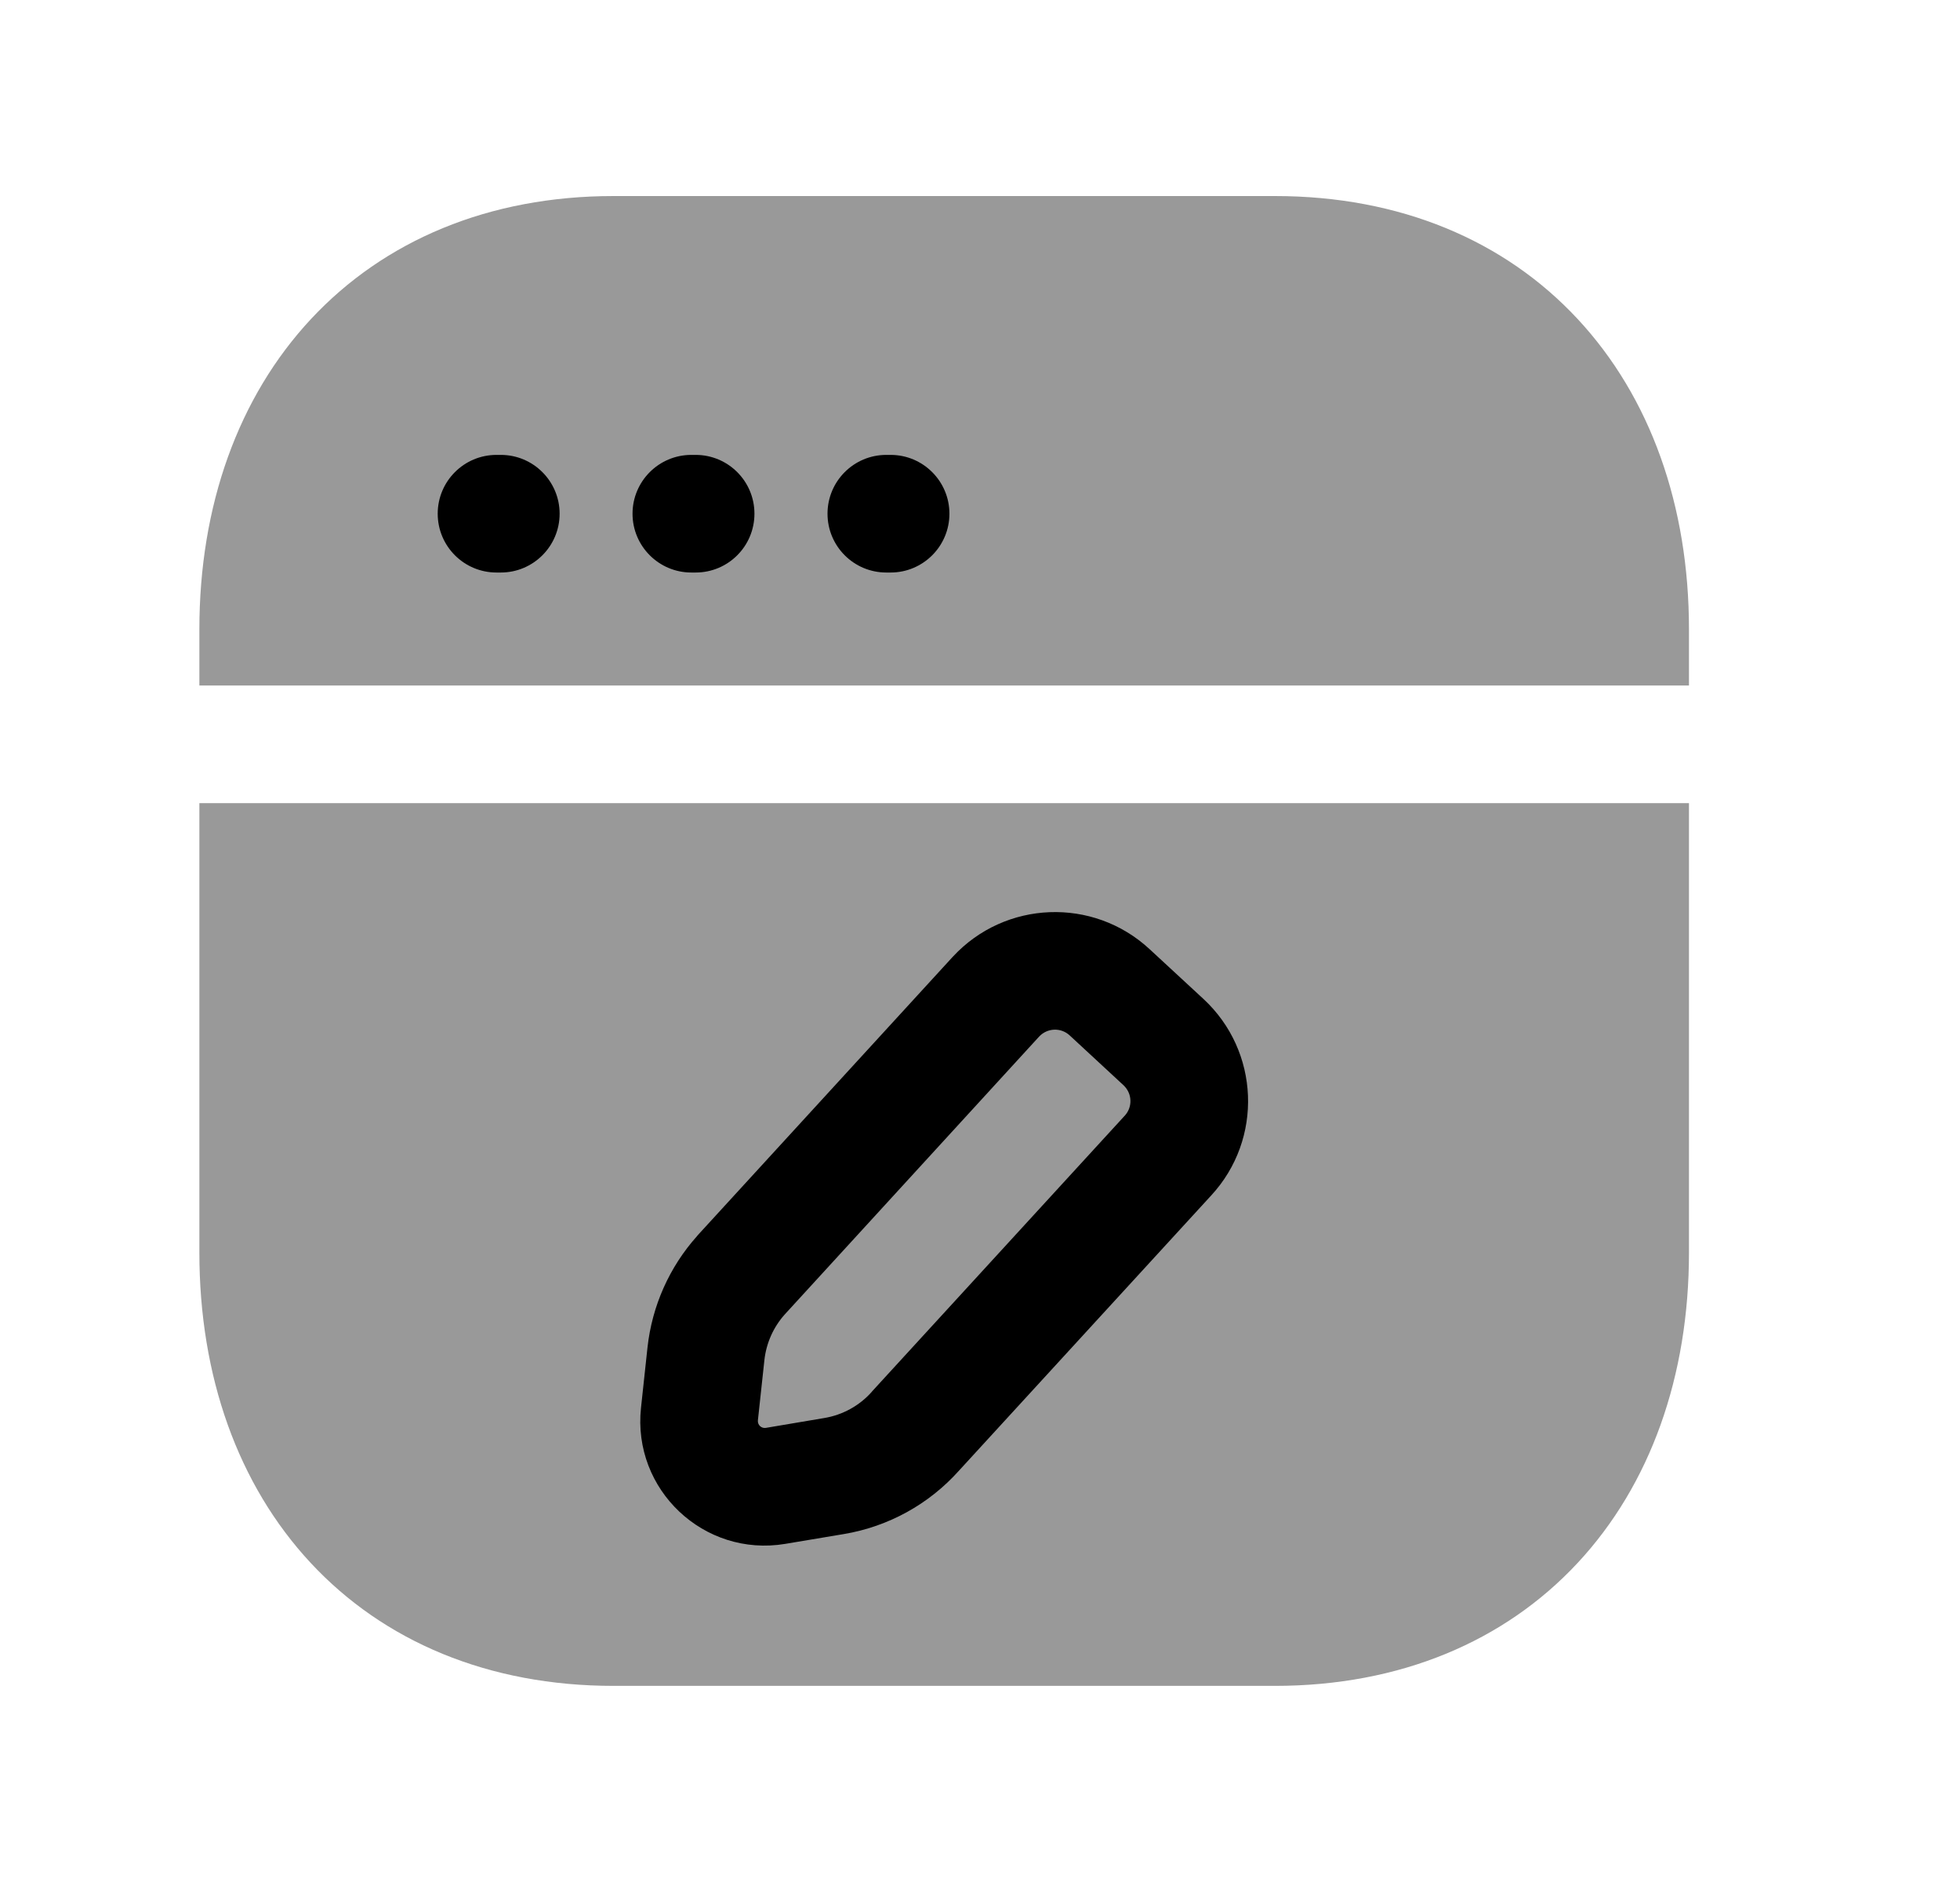 <svg width="25" height="24" viewBox="0 0 25 24" fill="none" xmlns="http://www.w3.org/2000/svg">
<g opacity="0.4">
<path fill-rule="evenodd" clip-rule="evenodd" d="M7.826 2.5C6.233 2.5 4.9 3.068 3.967 4.068C3.038 5.064 2.543 6.45 2.543 8.026V8.742H21.543V8.026C21.543 6.45 21.051 5.065 20.123 4.068C19.192 3.067 17.858 2.5 16.261 2.5H7.826Z" fill="black"/>
<path fill-rule="evenodd" clip-rule="evenodd" d="M2.543 15.973V10.242H21.543V15.973C21.543 17.549 21.051 18.934 20.123 19.931C19.191 20.932 17.858 21.499 16.26 21.499H7.826C6.229 21.499 4.895 20.932 3.963 19.931C3.035 18.934 2.543 17.549 2.543 15.973Z" fill="black"/>
</g>
<path fill-rule="evenodd" clip-rule="evenodd" d="M6.333 5.801C5.918 5.801 5.583 6.137 5.583 6.551C5.583 6.965 5.918 7.301 6.333 7.301H6.388C6.802 7.301 7.138 6.965 7.138 6.551C7.138 6.137 6.802 5.801 6.388 5.801H6.333ZM8.818 5.801C8.404 5.801 8.068 6.137 8.068 6.551C8.068 6.965 8.404 7.301 8.818 7.301H8.873C9.288 7.301 9.623 6.965 9.623 6.551C9.623 6.137 9.288 5.801 8.873 5.801H8.818ZM11.305 5.801C10.89 5.801 10.555 6.137 10.555 6.551C10.555 6.965 10.89 7.301 11.305 7.301H11.36C11.774 7.301 12.11 6.965 12.11 6.551C12.11 6.137 11.774 5.801 11.36 5.801H11.305Z" fill="black"/>
<path fill-rule="evenodd" clip-rule="evenodd" d="M14.663 12.104C13.943 11.437 12.82 11.482 12.155 12.199L12.151 12.203L8.897 15.755L8.892 15.762C8.538 16.157 8.317 16.654 8.259 17.182L8.176 17.953C8.064 18.997 8.978 19.861 10.016 19.688L10.763 19.563C11.33 19.468 11.849 19.183 12.233 18.753L15.448 15.246C16.114 14.526 16.068 13.404 15.35 12.739L14.663 12.104ZM10.007 16.765L13.255 13.218C13.36 13.107 13.533 13.101 13.644 13.204L14.33 13.839C14.443 13.944 14.448 14.118 14.346 14.228L14.343 14.231L11.124 17.743L11.118 17.751C10.961 17.927 10.748 18.044 10.515 18.083L9.768 18.209C9.712 18.218 9.661 18.171 9.667 18.113L9.75 17.344C9.774 17.128 9.864 16.926 10.007 16.765Z" fill="black"/>
</svg>